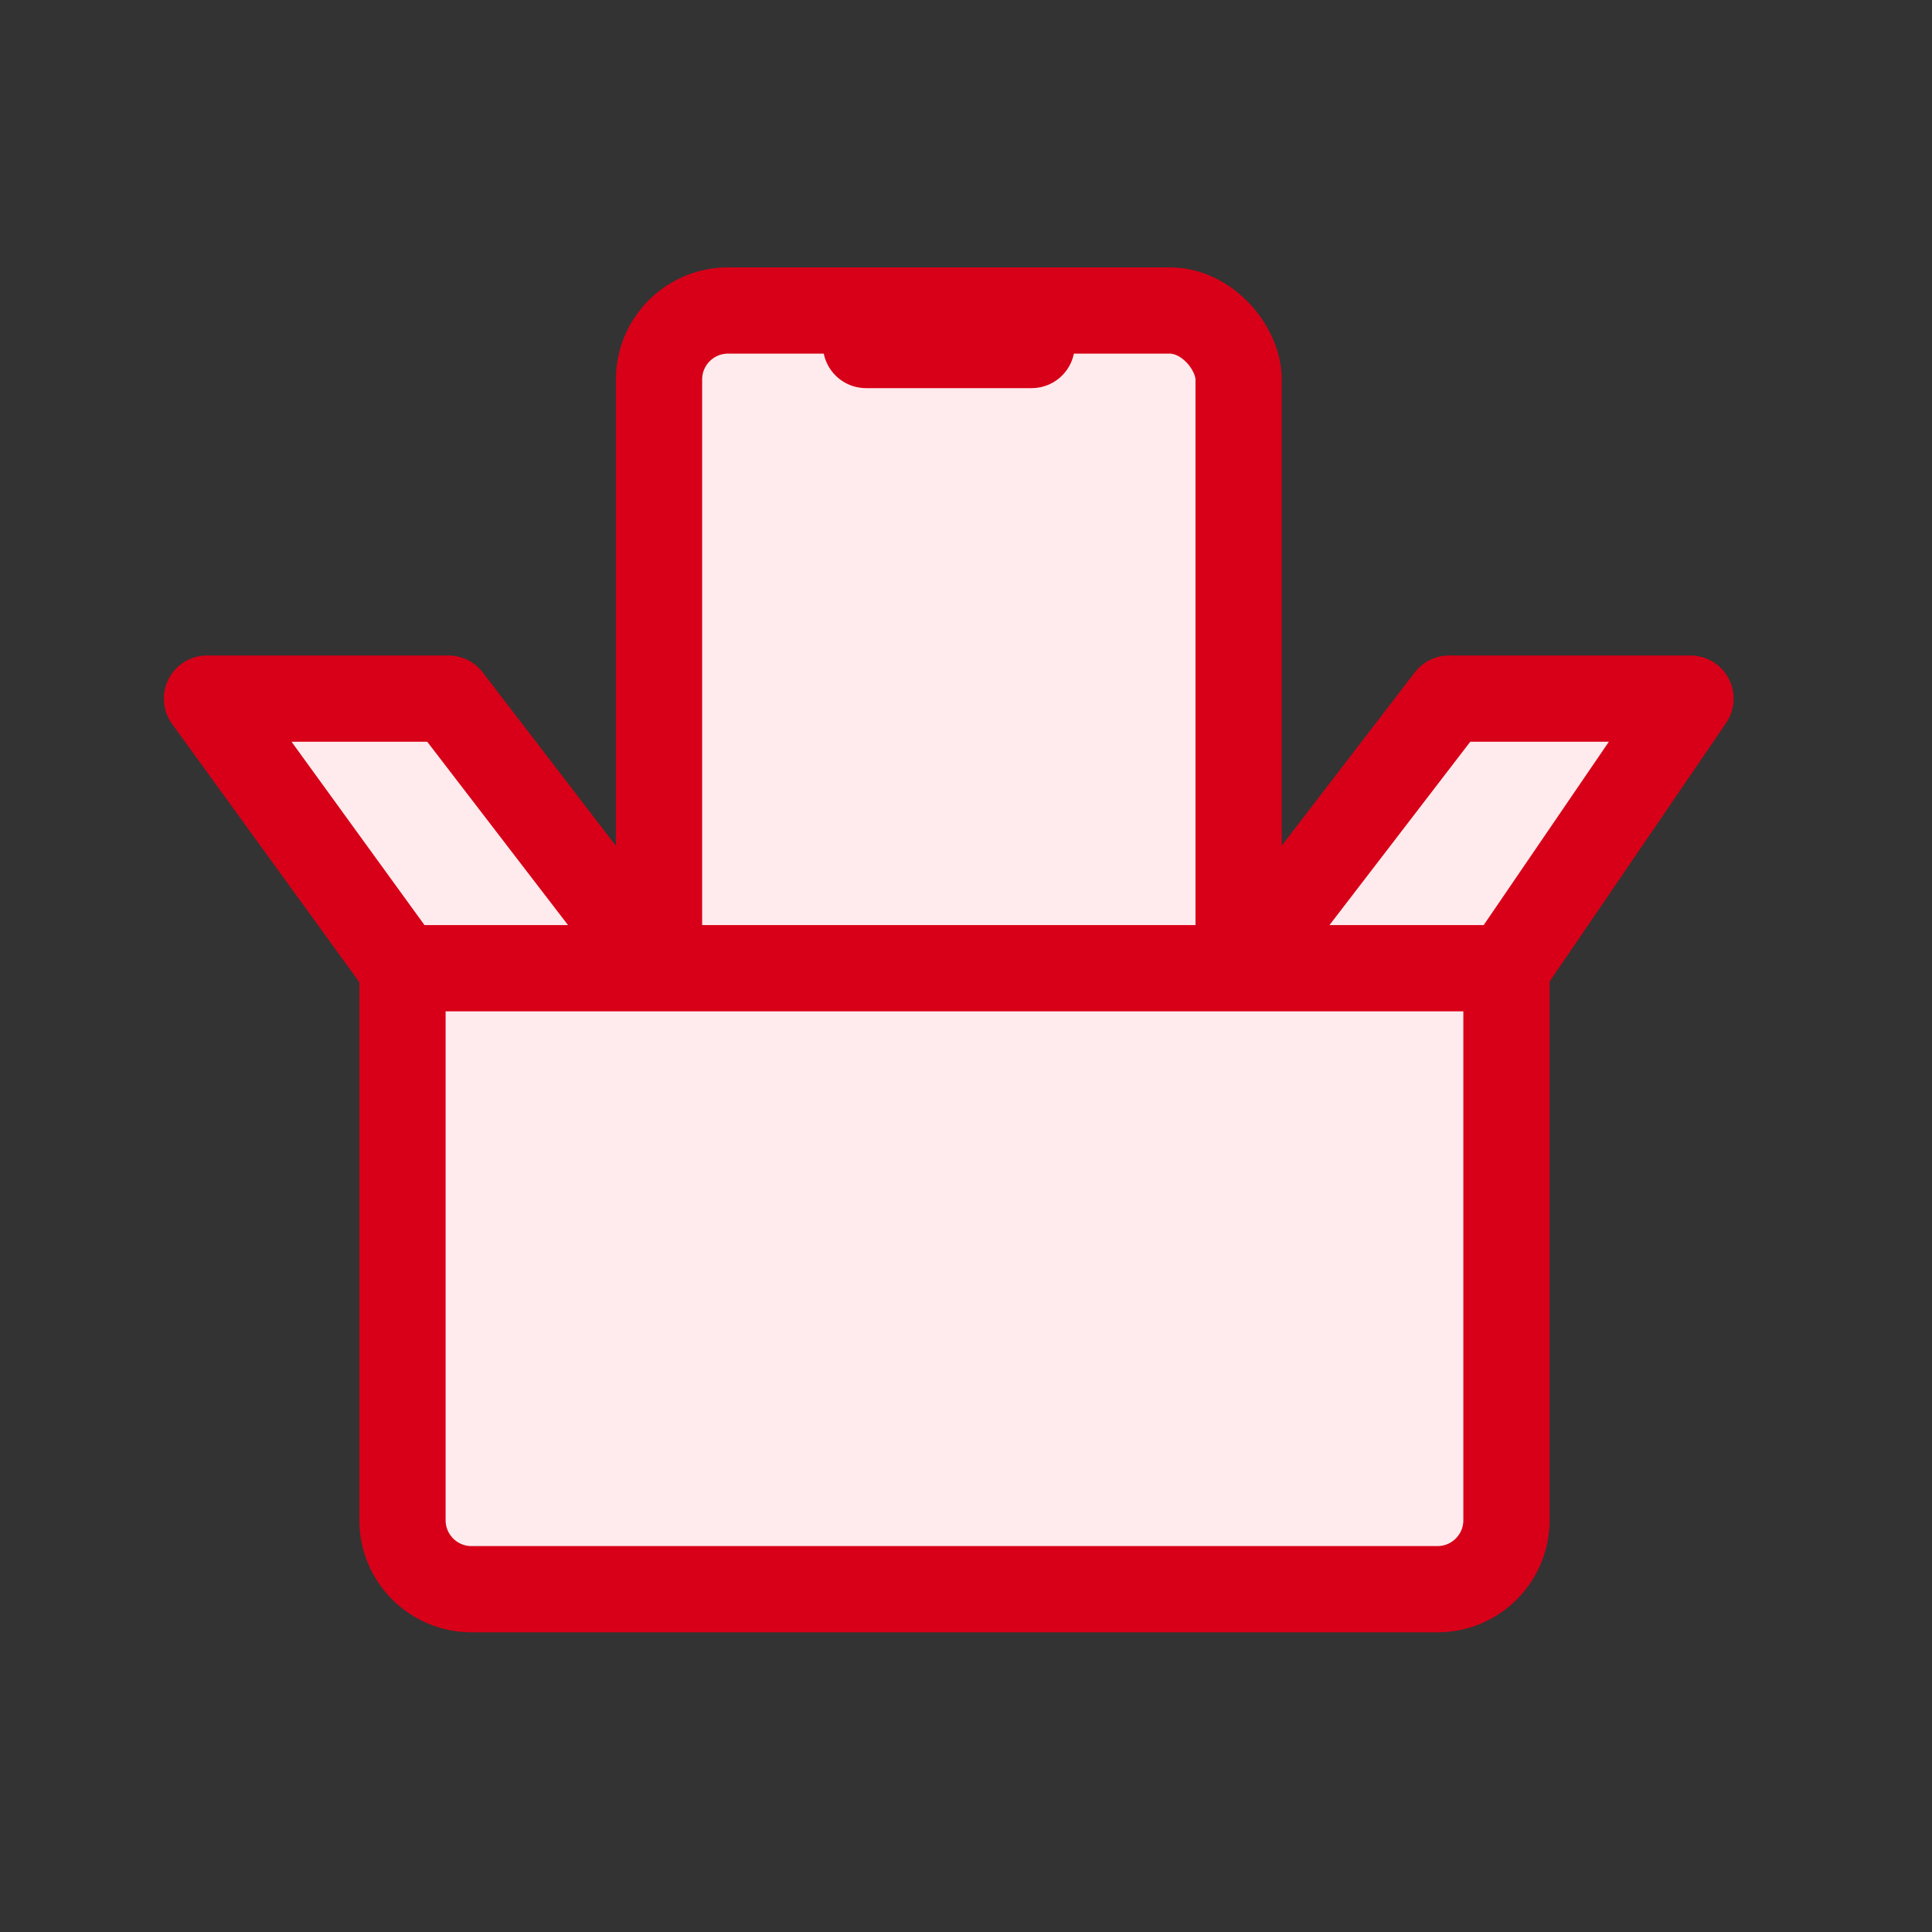 <svg width="28" height="28" viewBox="0 0 28 28" fill="none" xmlns="http://www.w3.org/2000/svg">
<rect x="0" y="0" width="28" height="28" fill="#333333" stroke="none"/>
<rect x="9.551" y="4.5" width="8.4" height="14.625" rx="1" fill="#FFEBED" stroke="#D70018" stroke-width="1.25" stroke-linecap="round" stroke-linejoin="round"/>
<path fill-rule="evenodd" clip-rule="evenodd" d="M12.551 5H14.951H12.551Z" fill="#FFEBED"/>
<path d="M12.551 5H14.951" stroke="#D70018" stroke-width="1.25" stroke-linecap="round" stroke-linejoin="round"/>
<path d="M5.833 14.032H9.5H15.666H18H21.833V22.032C21.833 22.584 21.385 23.032 20.833 23.032H6.833C6.281 23.032 5.833 22.584 5.833 22.032V14.032Z" fill="#FFEBED"/>
<path d="M3 10.125L5.833 14.032H9.5L6.5 10.125H3Z" fill="#FFEBED"/>
<path d="M21.833 14.032L24.5 10.125H21L18 14.032H21.833Z" fill="#FFEBED"/>
<path d="M5.833 14.032V22.032C5.833 22.584 6.281 23.032 6.833 23.032H20.833C21.385 23.032 21.833 22.584 21.833 22.032V14.032M5.833 14.032L3 10.125H6.5L9.5 14.032M5.833 14.032H9.5M21.833 14.032L24.5 10.125H21L18 14.032M21.833 14.032H18M9.5 14.032H15.666H18" stroke="#D70018" stroke-width="1.25" stroke-linecap="round" stroke-linejoin="round"/>
</svg>
